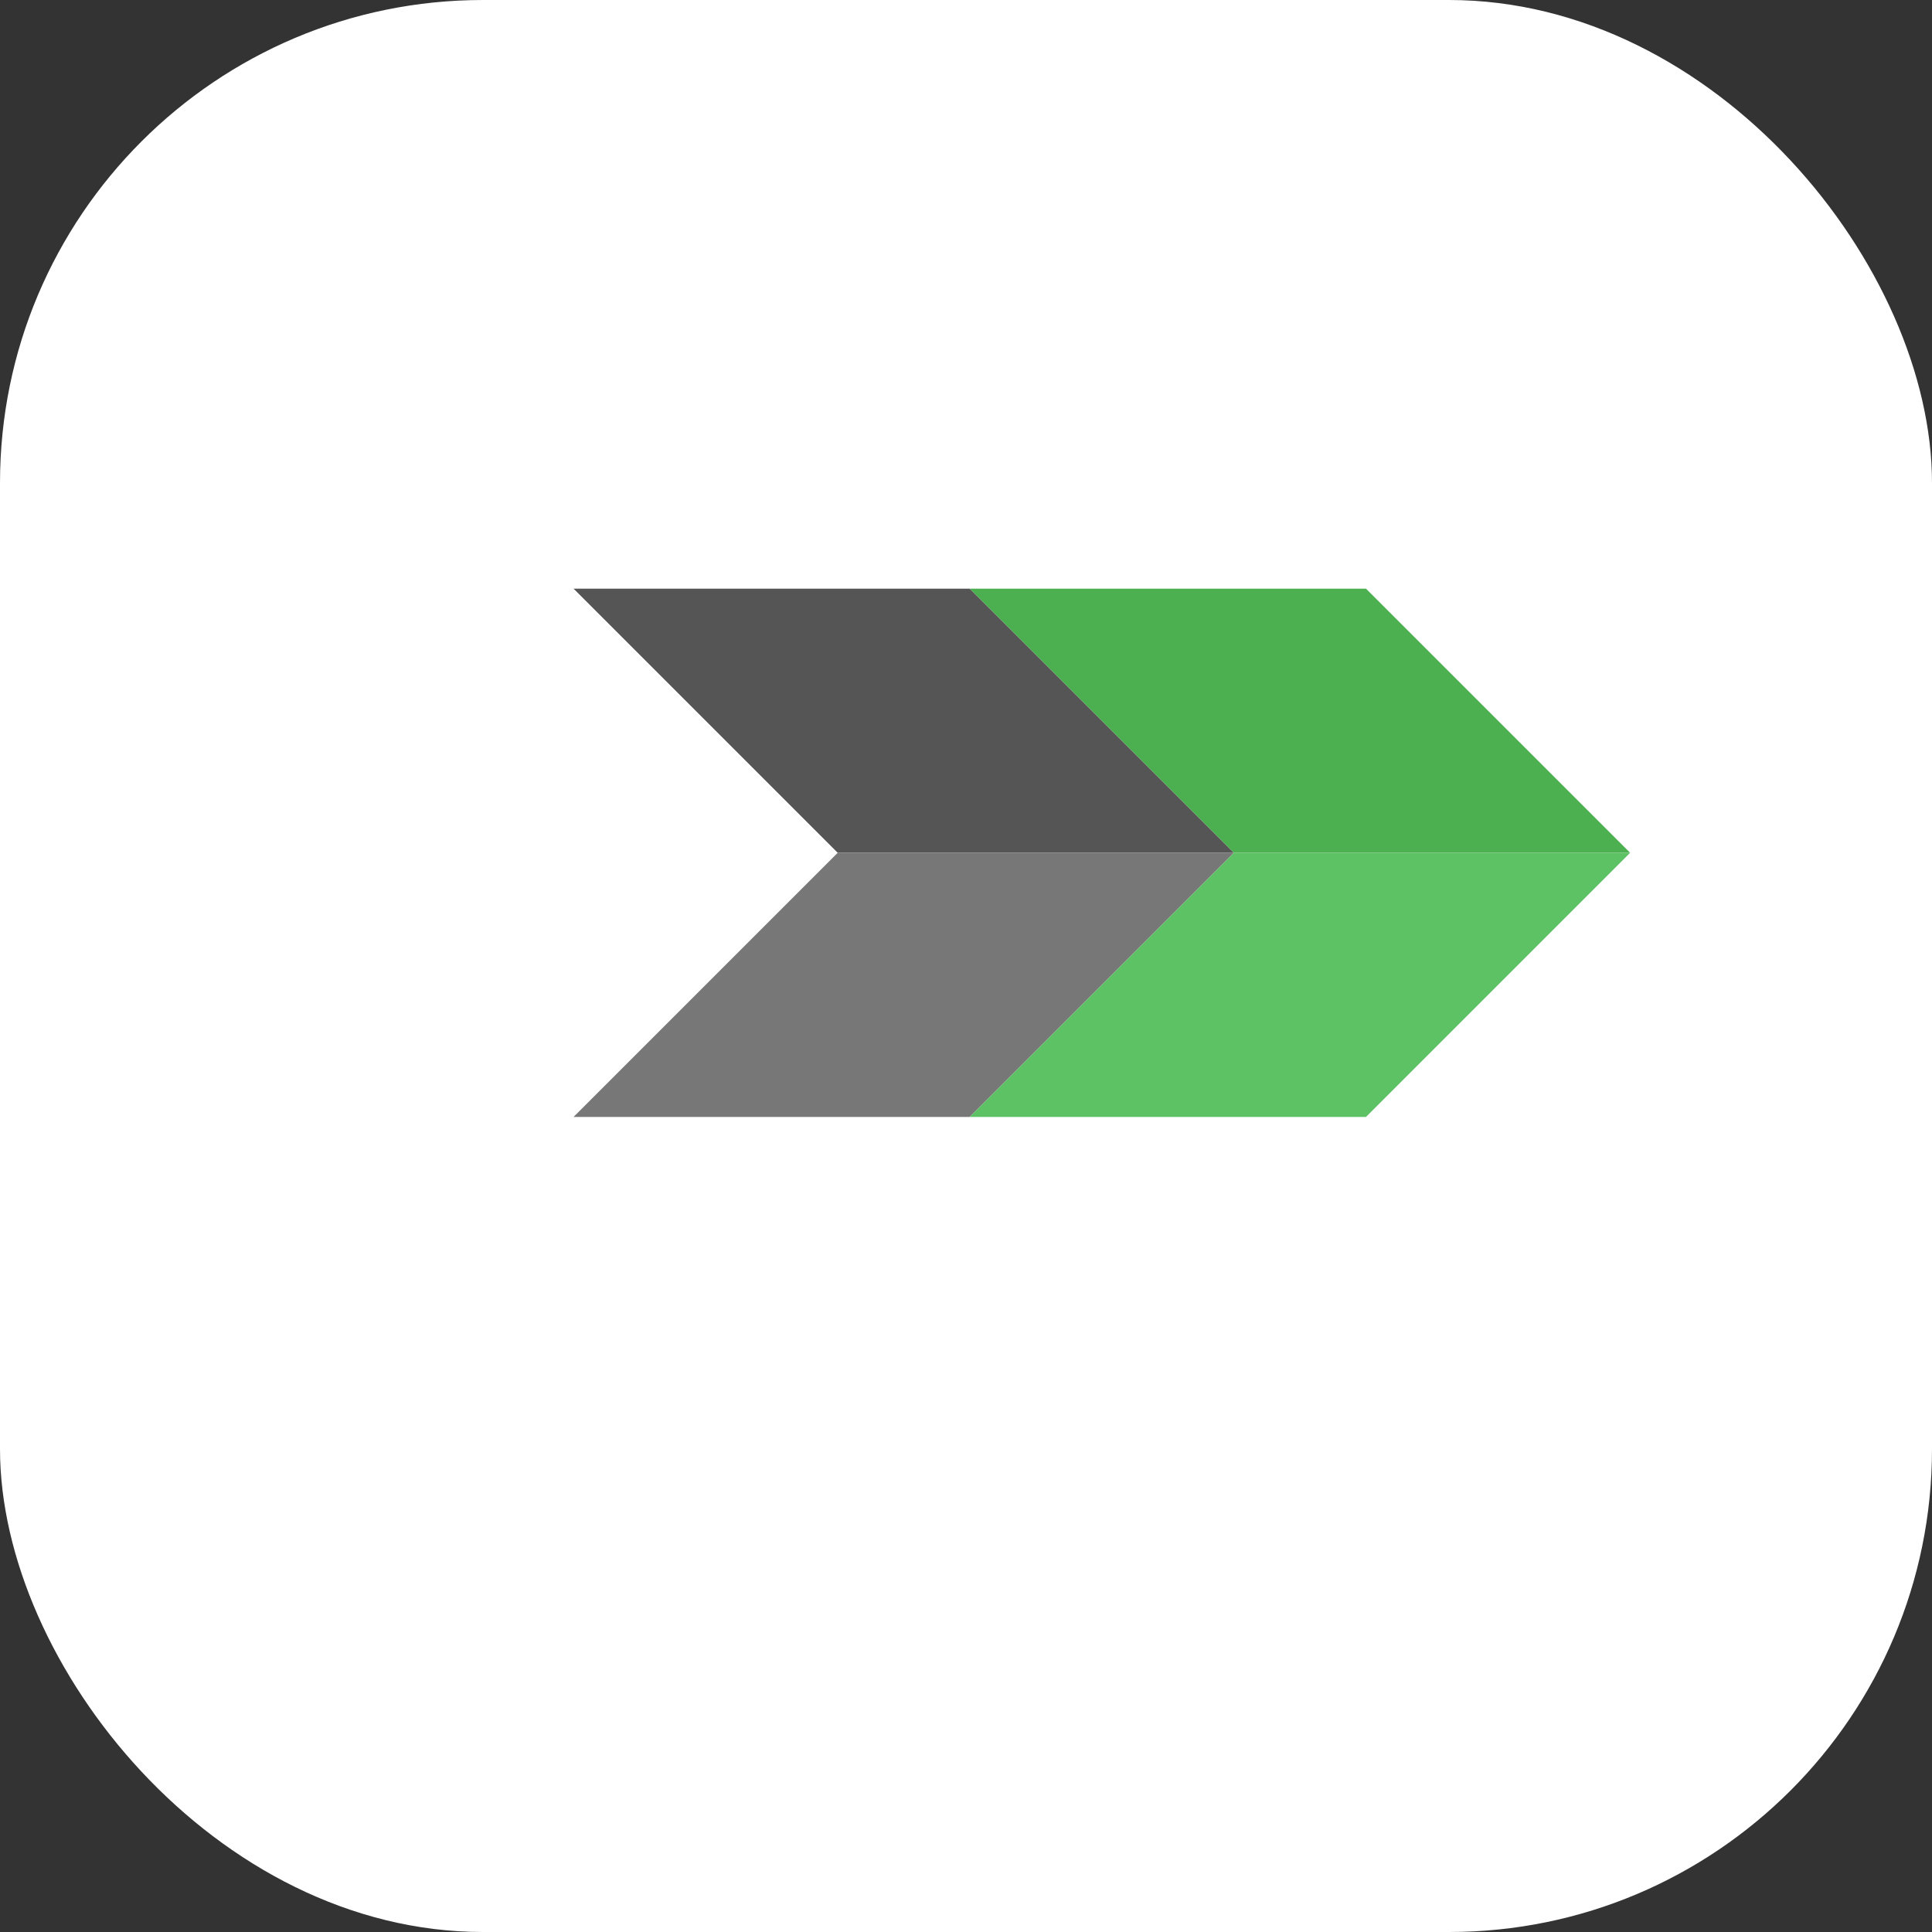 <?xml version="1.0" encoding="UTF-8" standalone="no"?>
<svg width="512" height="512" viewBox="0 0 512 512" fill="none" xmlns="http://www.w3.org/2000/svg">
  <rect x="0" y="0" width="512" height="512" fill="#333333" stroke="none"/>
  <rect width="512" height="512" rx="128" fill="white"/>
  <g transform="translate(82, 156) scale(0.7)">
    <!-- Gray Arrow -->
    <path d="M100 0 L250 0 L350 100 L200 100 Z" fill="#555555"/>
    <path d="M200 100 L350 100 L250 200 L100 200 Z" fill="#777777"/>
    
    <!-- Green Arrow -->
    <path d="M250 0 L400 0 L500 100 L350 100 Z" fill="#4CAF50"/>
    <path d="M350 100 L500 100 L400 200 L250 200 Z" fill="#5DC264"/>
  </g>
</svg>
